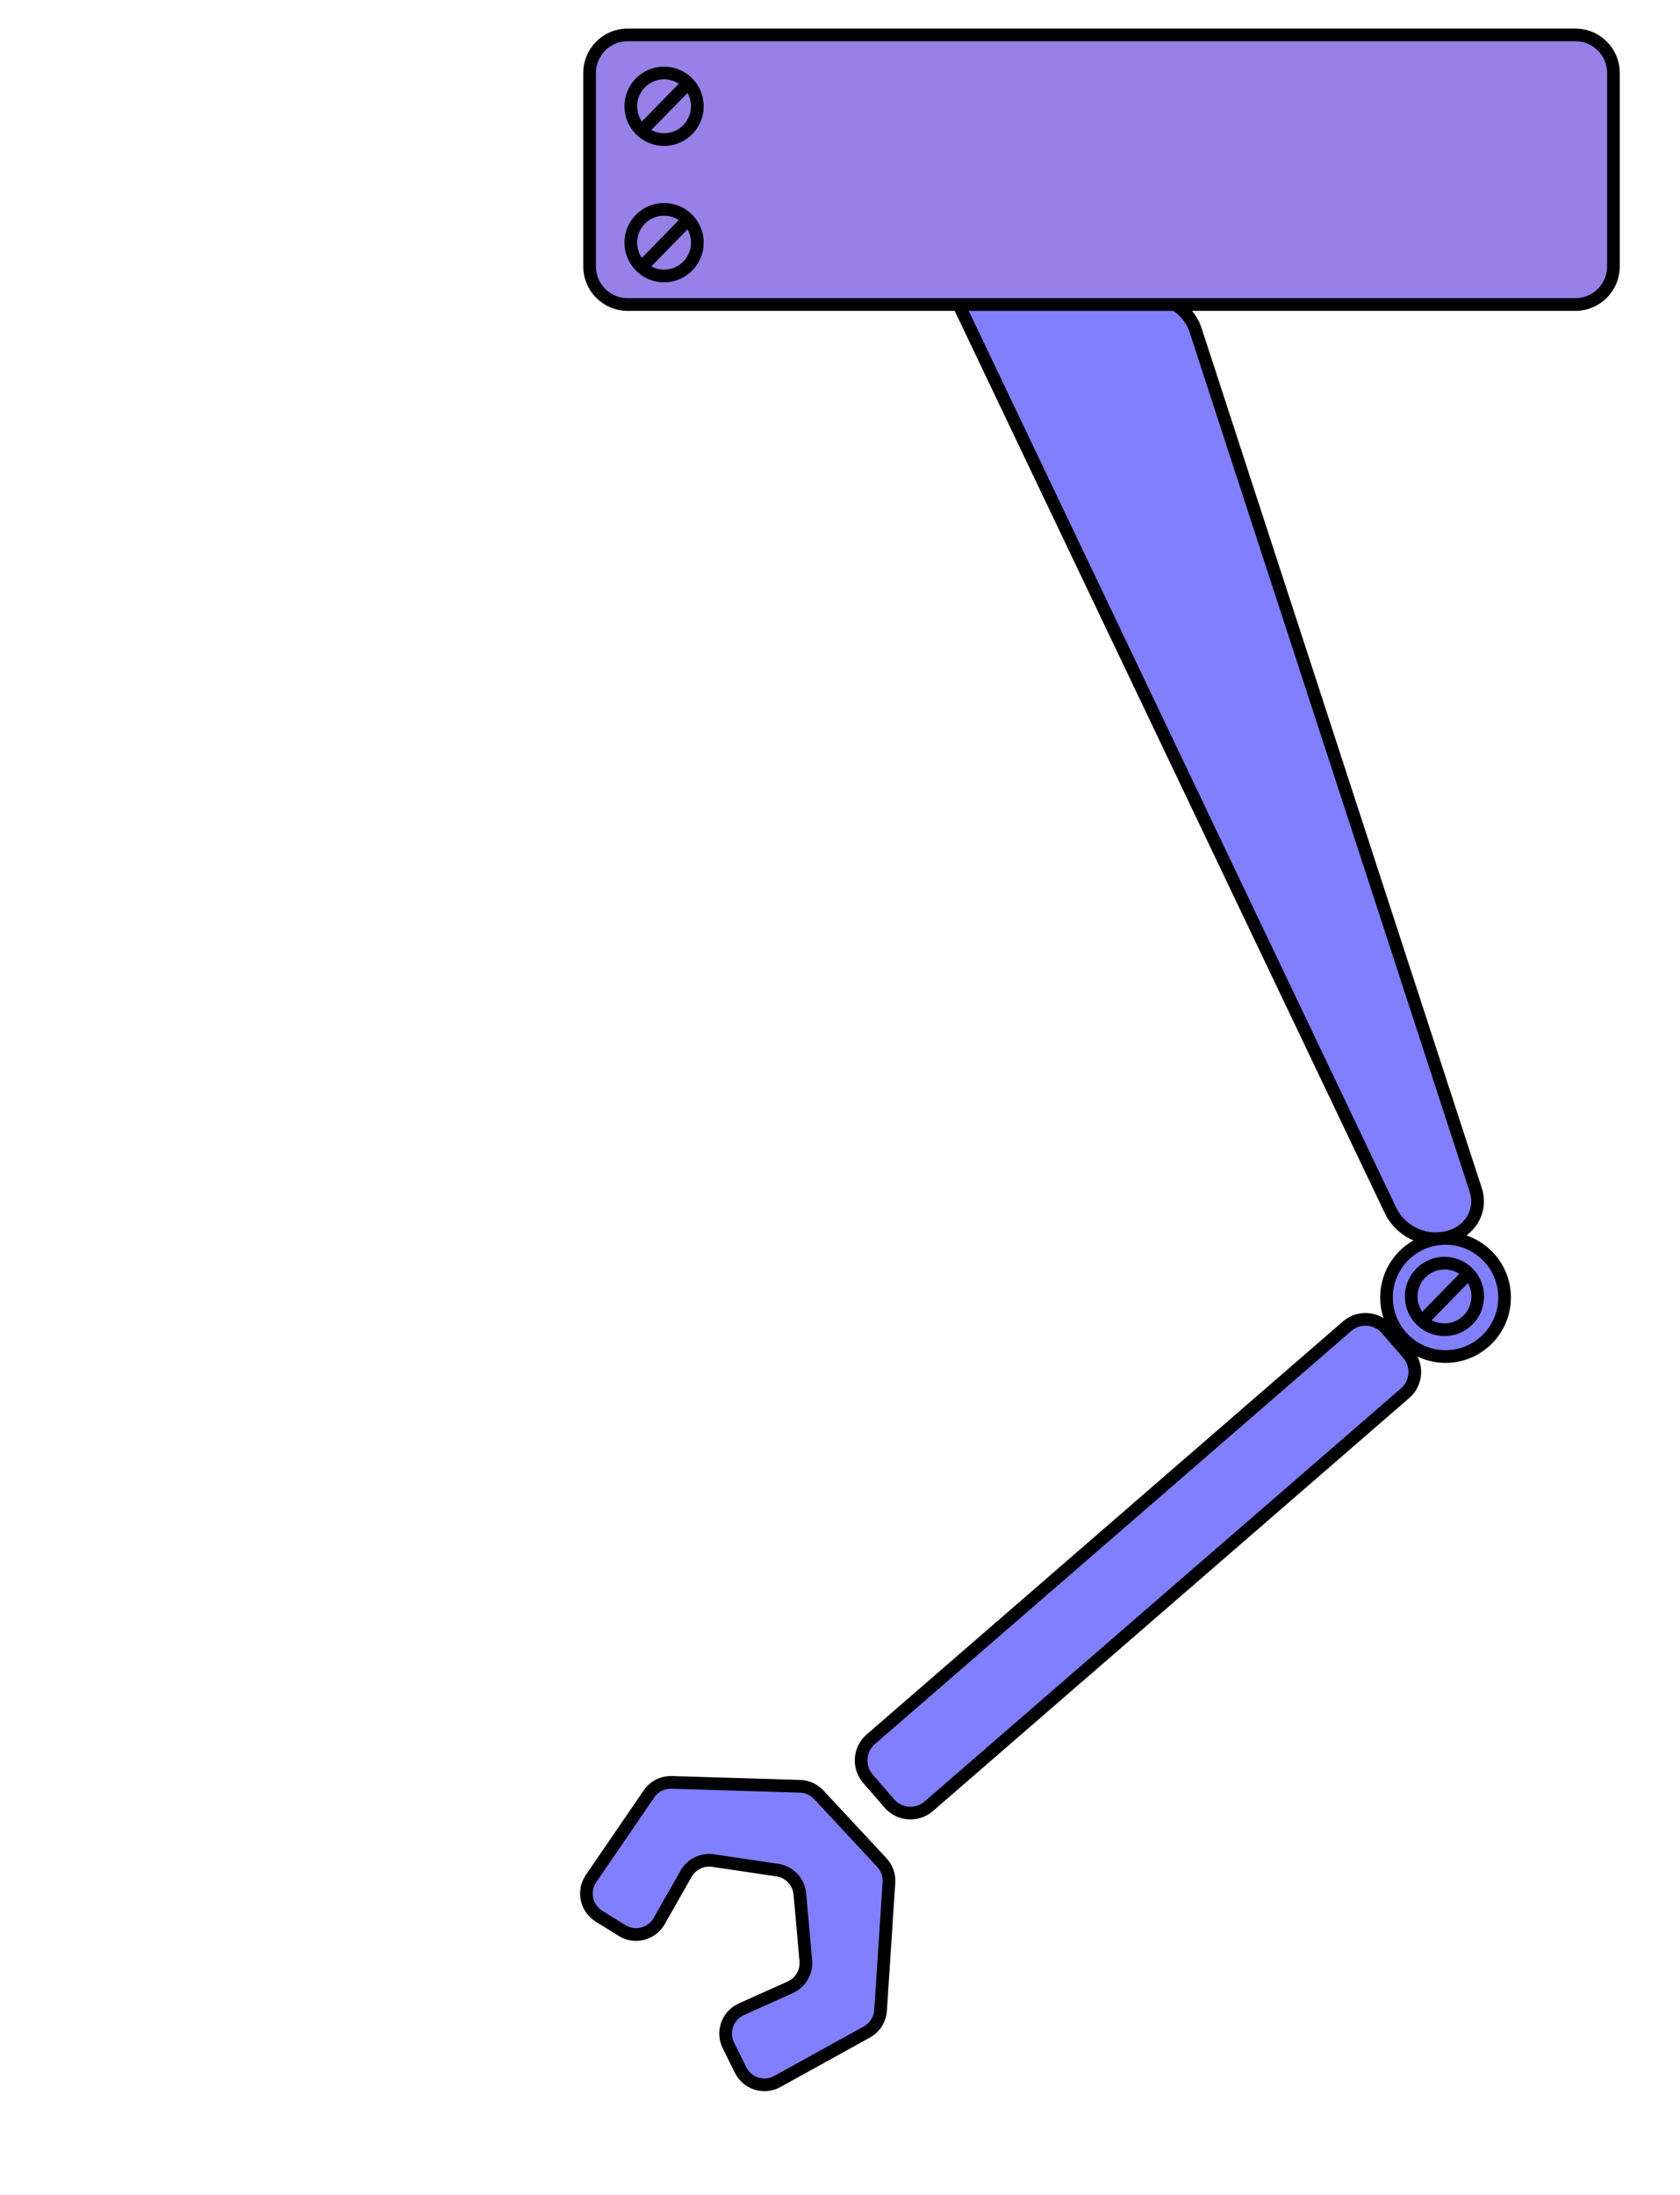 <svg width="530" height="692" viewBox="0 0 530 692" fill="none" xmlns="http://www.w3.org/2000/svg">
<g id="machineArm">
<g id="machineArmAbout">
<path id="Vector" d="M377.108 103.873L465.527 375.013C467.837 382.103 463.317 389.013 455.527 390.303C452.21 390.843 448.807 390.319 445.805 388.807C442.803 387.294 440.357 384.871 438.818 381.883L297.718 86.103C292.438 75.033 304.548 65.013 316.478 70.593L369.198 95.203C371.036 96.034 372.686 97.232 374.046 98.723C375.406 100.213 376.448 101.966 377.108 103.873Z" fill="url(#paint0_linear_446_661)" stroke="black" stroke-width="4" stroke-miterlimit="10"/>
<path id="Vector_2" d="M456.037 427.643C466.321 427.643 474.657 419.306 474.657 409.023C474.657 398.739 466.321 390.403 456.037 390.403C445.754 390.403 437.417 398.739 437.417 409.023C437.417 419.306 445.754 427.643 456.037 427.643Z" fill="url(#paint1_linear_446_661)" stroke="black" stroke-width="4" stroke-miterlimit="10"/>
<path id="Vector_3" d="M293.01 569.414L443.289 439.192C446.975 435.999 447.373 430.422 444.18 426.737L437.448 418.968C434.254 415.282 428.677 414.883 424.992 418.077L274.713 548.298C271.028 551.492 270.629 557.069 273.823 560.754L280.555 568.523C283.748 572.209 289.325 572.607 293.01 569.414Z" fill="url(#paint2_linear_446_661)" stroke="black" stroke-width="4" stroke-miterlimit="10"/>
<path id="Vector_4" d="M252.437 563.123L211.907 561.893C210.5 561.849 209.105 562.161 207.85 562.799C206.595 563.436 205.521 564.38 204.727 565.543L186.467 592.203C185.827 593.138 185.383 594.194 185.161 595.306C184.94 596.418 184.946 597.563 185.18 598.672C185.414 599.781 185.87 600.832 186.521 601.76C187.172 602.688 188.004 603.475 188.967 604.073L196.237 608.593C197.198 609.189 198.27 609.585 199.388 609.757C200.505 609.929 201.646 609.873 202.742 609.593C203.838 609.313 204.865 608.814 205.763 608.127C206.661 607.439 207.411 606.577 207.967 605.593L216.437 590.693C217.275 589.221 218.537 588.037 220.06 587.297C221.582 586.556 223.293 586.293 224.967 586.543L245.207 589.543C247.072 589.815 248.791 590.708 250.085 592.078C251.379 593.449 252.173 595.215 252.337 597.093L254.217 618.093C254.373 619.833 253.981 621.579 253.097 623.086C252.214 624.593 250.882 625.788 249.287 626.503L233.868 633.413C232.837 633.876 231.912 634.543 231.145 635.372C230.378 636.202 229.787 637.177 229.406 638.24C229.025 639.304 228.863 640.433 228.928 641.56C228.994 642.688 229.286 643.791 229.787 644.803L233.587 652.473C234.08 653.502 234.778 654.421 235.638 655.171C236.498 655.922 237.502 656.489 238.589 656.839C239.676 657.188 240.823 657.311 241.959 657.202C243.095 657.093 244.197 656.753 245.197 656.203L273.477 640.583C274.709 639.901 275.75 638.922 276.505 637.734C277.259 636.546 277.704 635.187 277.797 633.783L280.437 593.443C280.511 592.301 280.351 591.156 279.967 590.078C279.584 589 278.985 588.012 278.207 587.173L258.347 565.843C257.594 565.018 256.683 564.352 255.668 563.885C254.653 563.418 253.554 563.159 252.437 563.123Z" fill="url(#paint3_linear_446_661)" stroke="black" stroke-width="4" stroke-miterlimit="10"/>
<path id="Vector_5" d="M455.698 419.203C461.497 419.203 466.198 414.502 466.198 408.703C466.198 402.904 461.497 398.203 455.698 398.203C449.899 398.203 445.198 402.904 445.198 408.703C445.198 414.502 449.899 419.203 455.698 419.203Z" stroke="black" stroke-width="4" stroke-miterlimit="10"/>
<path id="Vector_6" d="M448.527 416.533L463.198 401.533" stroke="black" stroke-width="4" stroke-miterlimit="10"/>
</g>
<g id="armBaseAbout">
<path id="Vector_7" d="M497 11H198C191.373 11 186 16.373 186 23V84C186 90.627 191.373 96 198 96H497C503.627 96 509 90.627 509 84V23C509 16.373 503.627 11 497 11Z" fill="url(#paint4_linear_446_661)" stroke="black" stroke-width="4" stroke-miterlimit="10"/>
<path id="Vector_8" d="M209.5 44C215.299 44 220 39.299 220 33.5C220 27.701 215.299 23 209.5 23C203.701 23 199 27.701 199 33.5C199 39.299 203.701 44 209.5 44Z" stroke="black" stroke-width="4" stroke-miterlimit="10"/>
<path id="Vector_9" d="M202.33 41.33L217 26.33" stroke="black" stroke-width="4" stroke-miterlimit="10"/>
<path id="Vector_10" d="M209.5 87C215.299 87 220 82.299 220 76.5C220 70.701 215.299 66 209.5 66C203.701 66 199 70.701 199 76.5C199 82.299 203.701 87 209.5 87Z" stroke="black" stroke-width="4" stroke-miterlimit="10"/>
<path id="Vector_11" d="M202.33 84.33L217 69.33" stroke="black" stroke-width="4" stroke-miterlimit="10"/>
</g>
</g>
<defs>
<linearGradient id="paint0_linear_446_661" x1="188531" y1="121691" x2="161475" y2="142659" gradientUnits="userSpaceOnUse">
<stop stop-color="#EC8684"/>
<stop offset="0.08" stop-color="#DC8596"/>
<stop offset="0.27" stop-color="#BC83BC"/>
<stop offset="0.46" stop-color="#A381D9"/>
<stop offset="0.64" stop-color="#9180EE"/>
<stop offset="0.83" stop-color="#867FFB"/>
<stop offset="1" stop-color="#827FFF"/>
</linearGradient>
<linearGradient id="paint1_linear_446_661" x1="49004" y1="20280.3" x2="45027.1" y2="25401.9" gradientUnits="userSpaceOnUse">
<stop stop-color="#EC8684"/>
<stop offset="0.08" stop-color="#DC8596"/>
<stop offset="0.27" stop-color="#BC83BC"/>
<stop offset="0.46" stop-color="#A381D9"/>
<stop offset="0.64" stop-color="#9180EE"/>
<stop offset="0.83" stop-color="#867FFB"/>
<stop offset="1" stop-color="#827FFF"/>
</linearGradient>
<linearGradient id="paint2_linear_446_661" x1="278382" y1="14978.8" x2="277771" y2="21076.9" gradientUnits="userSpaceOnUse">
<stop stop-color="#EC8684"/>
<stop offset="0.08" stop-color="#DC8596"/>
<stop offset="0.27" stop-color="#BC83BC"/>
<stop offset="0.46" stop-color="#A381D9"/>
<stop offset="0.64" stop-color="#9180EE"/>
<stop offset="0.83" stop-color="#867FFB"/>
<stop offset="1" stop-color="#827FFF"/>
</linearGradient>
<linearGradient id="paint3_linear_446_661" x1="120749" y1="48446.7" x2="110569" y2="61571" gradientUnits="userSpaceOnUse">
<stop stop-color="#EC8684"/>
<stop offset="0.08" stop-color="#DC8596"/>
<stop offset="0.27" stop-color="#BC83BC"/>
<stop offset="0.46" stop-color="#A381D9"/>
<stop offset="0.64" stop-color="#9180EE"/>
<stop offset="0.83" stop-color="#867FFB"/>
<stop offset="1" stop-color="#827FFF"/>
</linearGradient>
<linearGradient id="paint4_linear_446_661" x1="415871" y1="6443.8" x2="415055" y2="25736.4" gradientUnits="userSpaceOnUse">
<stop stop-color="#EC8684"/>
<stop offset="0.08" stop-color="#DC8596"/>
<stop offset="0.27" stop-color="#BC83BC"/>
<stop offset="0.46" stop-color="#A381D9"/>
<stop offset="0.64" stop-color="#9180EE"/>
<stop offset="0.83" stop-color="#867FFB"/>
<stop offset="1" stop-color="#827FFF"/>
</linearGradient>
</defs>
</svg>
